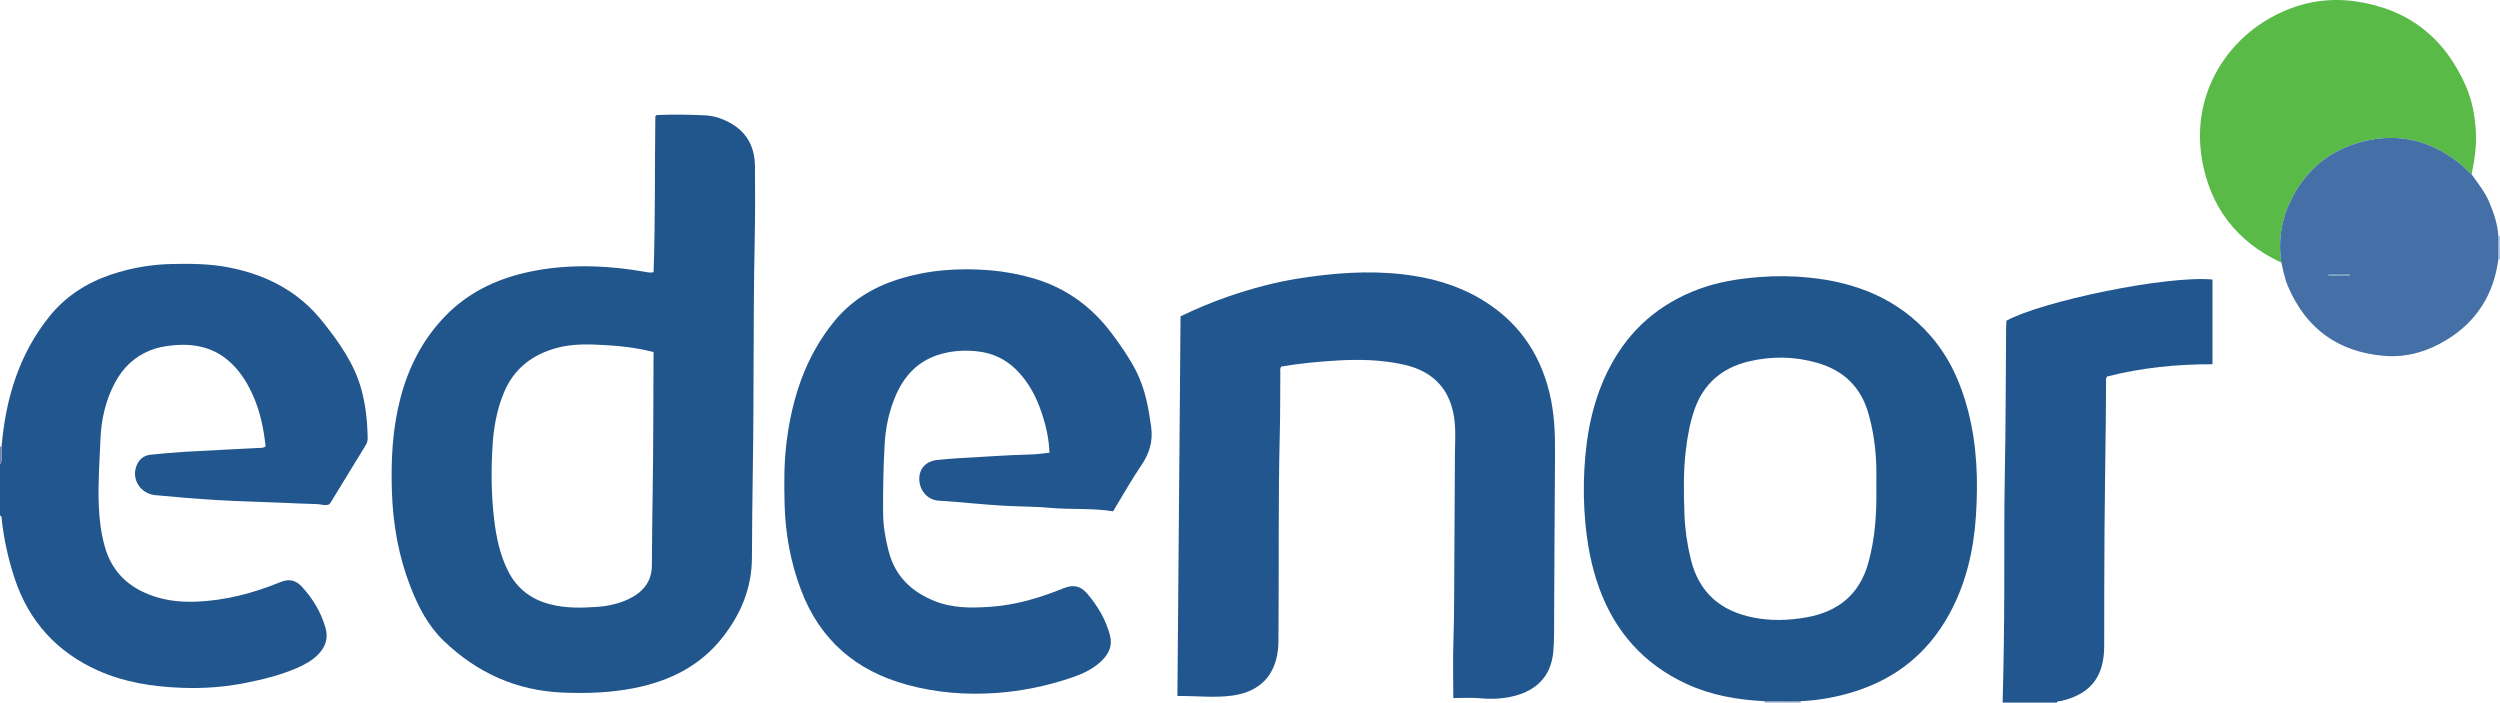<?xml version="1.0" encoding="iso-8859-1"?>
<!-- Generator: Adobe Illustrator 27.0.0, SVG Export Plug-In . SVG Version: 6.00 Build 0)  -->
<svg version="1.1" id="Layer_1" xmlns="http://www.w3.org/2000/svg" xmlns:xlink="http://www.w3.org/1999/xlink" x="0px" y="0px"
	 viewBox="0 0 1523 428.045" style="enable-background:new 0 0 1523 428.045;" xml:space="preserve">
<g>
	<path style="fill:#21568E;" d="M0.972,272.013c2.463-29.076,10.573-56.155,29.124-79.236c9.927-12.351,22.931-20.655,37.945-25.63
		c11.729-3.886,23.782-6.006,36.2-6.306c12.003-0.289,23.949-0.189,35.756,2.179c16.201,3.25,31.108,9.383,43.977,20.022
		c4.907,4.056,9.233,8.635,13.163,13.615c9.617,12.186,18.548,24.773,22.848,39.987c2.777,9.825,3.804,19.894,4.002,30.073
		c0.03,1.553-0.237,2.918-1.057,4.256c-7.213,11.762-14.389,23.546-21.591,35.315c-0.251,0.41-0.663,0.72-0.963,1.038
		c-2.401,0.925-4.679-0.143-6.978-0.204c-7.82-0.208-15.635-0.607-23.452-0.921c-12.478-0.502-24.968-0.802-37.431-1.545
		c-12.617-0.752-25.226-1.758-37.804-2.992c-9.102-0.893-14.625-9.489-11.657-17.612c1.489-4.074,4.425-6.634,8.817-7.067
		c6.947-0.684,13.902-1.344,20.869-1.748c14.788-0.857,29.585-1.535,44.378-2.31c1.471-0.077,3.021,0.182,4.679-0.948
		c-1.09-10.414-3.164-20.715-7.449-30.538c-3.156-7.235-7.114-13.866-12.758-19.478c-10.415-10.355-23.173-13.037-37.193-11.486
		c-4.442,0.491-8.87,1.326-13.062,3.026c-9.51,3.856-16.433,10.571-21.229,19.519c-5.762,10.751-8.42,22.445-8.914,34.468
		c-0.553,13.469-1.549,26.948-1.018,40.445c0.327,8.307,1.327,16.518,3.528,24.596c3.978,14.599,13.157,24.195,27.125,29.673
		c9.141,3.585,18.377,4.682,28.247,4.343c18.095-0.621,35.145-5.149,51.661-11.887c5.703-2.327,9.582-1.129,13.302,2.916
		c6.617,7.195,11.509,15.382,14.242,24.836c1.866,6.455-0.005,11.779-4.556,16.375c-3.69,3.727-8.227,6.186-12.973,8.239
		c-9.952,4.306-20.419,6.846-31.017,8.978c-12.961,2.607-26.048,3.515-39.219,3.006c-17.377-0.672-34.487-3.27-50.468-10.368
		c-25.16-11.174-42.342-29.859-51.089-56.168c-3.896-11.719-6.53-23.672-7.91-35.925c-0.104-0.922,0.248-2.065-1.044-2.505
		c0-10.333,0-20.667,0-31C1.992,279.514,0.726,275.697,0.972,272.013z"/>
	<path style="fill:#21568E;" d="M1220,428.045c0.626-22.966,0.947-45.937,1.006-68.912c0.061-23.654-0.111-47.313,0.343-70.959
		c0.573-29.811,0.527-59.624,0.79-89.435c0.01-1.152,0.114-2.303,0.17-3.364c21.23-11.687,97.225-27.723,125.535-25.077
		c0,17.025,0,34.082,0,51.611c-21.728-0.065-43.139,2.093-64.101,7.429c-1.136,1.162-0.731,2.566-0.743,3.85
		c-0.08,7.996-0.069,15.992-0.159,23.988c-0.247,21.982-0.617,43.963-0.774,65.946c-0.167,23.487-0.165,46.975-0.19,70.462
		c-0.005,4.187-0.395,8.315-1.538,12.33c-3.563,12.516-12.871,18.357-24.775,21.125c-0.904,0.21-2.064-0.234-2.563,1.007
		C1242,428.045,1231,428.045,1220,428.045z"/>
	<path style="fill:#98A1C1;" d="M1075,428.045c0.058-0.303,0.034-0.599-0.073-0.888c7.381-0.003,14.762-0.006,22.142-0.009
		c-0.116,0.292-0.139,0.591-0.069,0.897C1089.667,428.045,1082.333,428.045,1075,428.045z"/>
	<path style="fill:#B3C5E6;" d="M1522.013,144.027c0.329,0.009,0.658,0.015,0.987,0.017c0,4.667,0,9.333,0,14
		c-0.336,0.002-0.672,0.004-1.008,0.006C1521.999,153.376,1522.006,148.702,1522.013,144.027z"/>
	<path style="fill:#7685AE;" d="M0.972,272.013c-0.246,3.684,1.021,7.502-0.972,11.032c0-3.667,0-7.333,0-11
		C0.324,272.034,0.648,272.023,0.972,272.013z"/>
	<path style="fill:#21568D;" d="M398.156,165.825c1.148-31.891,0.631-63.516,1.086-94.954c0.436-0.377,0.668-0.757,0.919-0.769
		c9.822-0.474,19.656-0.297,29.46,0.172c5.83,0.279,11.418,2.313,16.45,5.345c9.564,5.762,13.729,14.73,13.848,25.533
		c0.171,15.66,0.139,31.329-0.182,46.986c-0.926,45.145-0.396,90.299-1.089,135.443c-0.289,18.821-0.478,37.64-0.574,56.462
		c-0.092,17.976-6.559,33.645-17.492,47.754c-13.778,17.779-32.331,26.992-53.921,31.327c-14.483,2.907-29.087,3.402-43.725,2.804
		c-28.292-1.155-52.53-12.104-72.787-31.701c-9.485-9.176-15.416-20.741-20.148-32.943c-7.226-18.635-10.617-37.955-11.259-57.92
		c-0.623-19.393,0.35-38.56,5.349-57.378c4.997-18.813,13.694-35.632,27.376-49.655c13.418-13.752,29.949-21.874,48.453-26.183
		c14.007-3.262,28.268-4.311,42.62-3.832c10.143,0.339,20.221,1.484,30.218,3.26C394.383,165.863,395.975,166.291,398.156,165.825z
		 M398.132,214.496c-9.784-2.569-19.19-3.664-28.625-4.211c-10.121-0.587-20.299-1.052-30.268,1.661
		c-15.161,4.127-26.393,12.791-32.445,27.666c-4.121,10.129-6.025,20.723-6.709,31.52c-0.959,15.122-0.833,30.267,0.953,45.335
		c1.293,10.909,3.507,21.602,8.559,31.541c5.393,10.61,13.948,17.065,25.33,20.073c9.479,2.505,19.129,2.316,28.75,1.641
		c6.632-0.465,13.183-1.872,19.247-4.755c8.579-4.078,14.148-10.448,14.202-20.446c0.082-15.149,0.257-30.294,0.493-45.442
		c0.419-26.808,0.368-53.623,0.512-80.435C398.138,217.334,398.132,216.023,398.132,214.496z"/>
	<path style="fill:#21568D;" d="M1097.069,427.148c-7.381,0.003-14.762,0.006-22.142,0.009
		c-16.396-0.775-32.405-3.574-47.386-10.473c-26.101-12.019-43.788-31.873-53.471-58.878c-4.566-12.733-7.043-25.885-8.287-39.361
		c-1.014-10.987-1.183-21.978-0.568-32.927c1.218-21.715,5.356-42.772,15.684-62.281c11.984-22.635,30.027-38.199,53.943-47.089
		c11.932-4.435,24.331-6.394,36.988-7.37c10.175-0.785,20.31-0.696,30.411,0.337c28.927,2.958,54.487,13.147,74.014,35.639
		c11.456,13.195,18.366,28.73,22.715,45.505c5.492,21.186,6.2,42.798,4.746,64.432c-1.402,20.865-6.089,41.029-16.3,59.591
		c-12.789,23.249-31.859,38.782-57.117,46.848C1119.468,424.588,1108.418,426.65,1097.069,427.148z M1143.064,297.302
		c0-4.328,0.102-8.659-0.02-12.984c-0.314-11.164-1.796-22.144-4.944-32.907c-4.653-15.909-15.219-25.78-30.859-30.317
		c-13.835-4.013-27.924-4.248-41.897-0.908c-16.147,3.86-27.535,13.435-33.087,29.394c-2.741,7.881-4.186,16.05-5.197,24.296
		c-1.606,13.095-1.354,26.257-0.885,39.392c0.332,9.3,1.651,18.523,3.898,27.581c4.977,20.061,17.916,31.365,38.031,35.342
		c10.82,2.14,21.469,1.831,32.181-0.064c19.402-3.433,32.563-13.833,37.943-33.403C1142.33,327.81,1143.33,312.634,1143.064,297.302
		z"/>
	<path style="fill:#21568E;" d="M885.347,425.264c0-11.969-0.308-23.124,0.073-34.255c0.558-16.324,0.423-32.647,0.56-48.97
		c0.184-21.827,0.208-43.655,0.359-65.481c0.044-6.315,0.494-12.595-0.09-18.945c-1.825-19.83-12.652-31.468-31.324-35.549
		c-13.431-2.935-27.009-3.261-40.711-2.418c-11.291,0.694-22.512,1.738-33.599,3.645c-1.046,1.23-0.627,2.622-0.64,3.903
		c-0.115,11.83,0,23.666-0.298,35.491c-1.073,42.645-0.457,85.299-0.846,127.948c-0.035,3.849-0.432,7.658-1.451,11.352
		c-3.698,13.414-13.626,19.908-26.436,21.734c-10.996,1.568-22.208,0.139-33.665,0.294c0.638-77.305,1.273-154.205,1.91-231.305
		c9.774-4.739,19.718-8.894,29.898-12.356c13.521-4.598,27.31-8.342,41.445-10.604c21.442-3.432,43.006-5.131,64.643-2.566
		c16.088,1.907,31.562,6.136,45.802,14.323c22.779,13.096,36.851,32.547,42.998,57.922c2.957,12.205,3.458,24.621,3.352,37.129
		c-0.281,33.158-0.359,66.318-0.549,99.477c-0.041,7.153,0.146,14.299-0.564,21.455c-1.502,15.132-10.856,23.12-23.4,26.42
		c-6.902,1.816-14.048,2.16-21.272,1.458C896.289,424.853,890.948,425.264,885.347,425.264z"/>
	<path style="fill:#21568E;" d="M678.107,311.484c-12.725-2.074-25.424-0.934-38.041-2.083c-7.954-0.724-15.967-0.778-23.947-1.097
		c-14.814-0.593-29.518-2.405-44.298-3.304c-6.934-0.422-11.982-6.523-11.788-13.692c0.174-6.436,4.626-10.662,11.668-11.163
		c3.651-0.259,7.287-0.754,10.941-0.937c15.131-0.757,30.236-1.995,45.39-2.35c3.632-0.085,7.252-0.649,11.273-1.03
		c-0.215-8.14-1.936-15.845-4.386-23.368c-3.379-10.378-8.232-19.902-16.261-27.644c-6.381-6.154-13.936-9.632-22.56-10.692
		c-7.472-0.919-14.977-0.57-22.306,1.393c-14.344,3.842-23.345,13.514-28.725,26.886c-3.619,8.996-5.599,18.397-6.141,28.106
		c-0.78,13.978-1.047,27.964-0.937,41.961c0.063,8.039,1.414,15.885,3.449,23.616c3.903,14.823,13.584,24.212,27.586,29.939
		c11.372,4.651,23.019,4.434,34.867,3.594c15.438-1.094,30.016-5.582,44.218-11.31c5.86-2.364,10.249-1.324,14.184,3.285
		c6.445,7.549,11.42,15.87,13.931,25.578c1.44,5.567-0.268,10.188-3.953,14.203c-5.336,5.813-12.323,9.038-19.594,11.493
		c-15.006,5.067-30.397,8.269-46.261,9.339c-18.257,1.231-36.203-0.223-53.853-5.048c-31.11-8.505-53.064-27.25-64.575-57.73
		c-6.349-16.812-9.542-34.208-9.997-52.124c-0.313-12.324-0.408-24.647,1.068-36.928c3.293-27.4,11.481-52.938,29.175-74.633
		c10.035-12.304,23.151-20.452,38.166-25.313c18.437-5.969,37.362-7.36,56.676-5.771c9.192,0.756,18.077,2.446,26.852,5.029
		c19.887,5.852,35.617,17.571,47.874,34.13c5.346,7.221,10.487,14.558,14.532,22.641c5.296,10.58,7.337,21.872,8.937,33.485
		c1.251,9.077-1.083,16.368-6.077,23.696C689.218,292.412,684.041,301.73,678.107,311.484z"/>
	<path style="fill:#5ABA48;" d="M1389.824,159.998c-27.407-12.755-43.785-34.213-48.538-63.863
		c-5.904-36.822,13.134-69.444,42.379-85.564c16.059-8.852,33.268-12.351,51.491-9.712c32.609,4.723,54.956,22.816,67.628,52.953
		c3.286,7.817,4.74,16.169,5.405,24.715c0.733,9.427-0.544,18.543-2.491,27.661c-2.848-2.295-5.243-5.06-8.16-7.325
		c-17.388-13.504-36.847-18.013-58.103-12.636c-19.695,4.983-34.336,16.841-43.522,35.148
		C1389.777,133.602,1387.74,146.475,1389.824,159.998z"/>
	<path style="fill:#4470A7;" d="M1389.824,159.998c-2.084-13.523-0.047-26.396,6.088-38.624
		c9.185-18.306,23.827-30.165,43.522-35.148c21.256-5.377,40.715-0.868,58.103,12.636c2.916,2.265,5.312,5.03,8.16,7.325
		c3.847,5.517,8.156,10.721,10.792,17.029c2.8,6.698,5.139,13.487,5.524,20.811c-0.007,4.674-0.014,9.349-0.021,14.023
		c-2.797,21.185-13.072,37.665-31.304,48.879c-11.695,7.193-24.479,11.025-38.326,9.853c-27.778-2.351-47.298-16.336-58.39-42.017
		C1391.915,170.004,1390.934,164.996,1389.824,159.998z M1418.522,167.345c-0.002,0.156-0.003,0.312-0.005,0.468
		c4.322,0,8.643,0,12.965,0c0.002-0.156,0.003-0.312,0.005-0.468C1427.165,167.345,1422.844,167.345,1418.522,167.345z"/>
	<path style="fill:#5B91AD;" d="M1418.522,167.345c4.322,0,8.643,0,12.965,0c-0.002,0.156-0.003,0.312-0.005,0.468
		c-4.322,0-8.643,0-12.965,0C1418.519,167.657,1418.52,167.501,1418.522,167.345z"/>
</g>
</svg>
